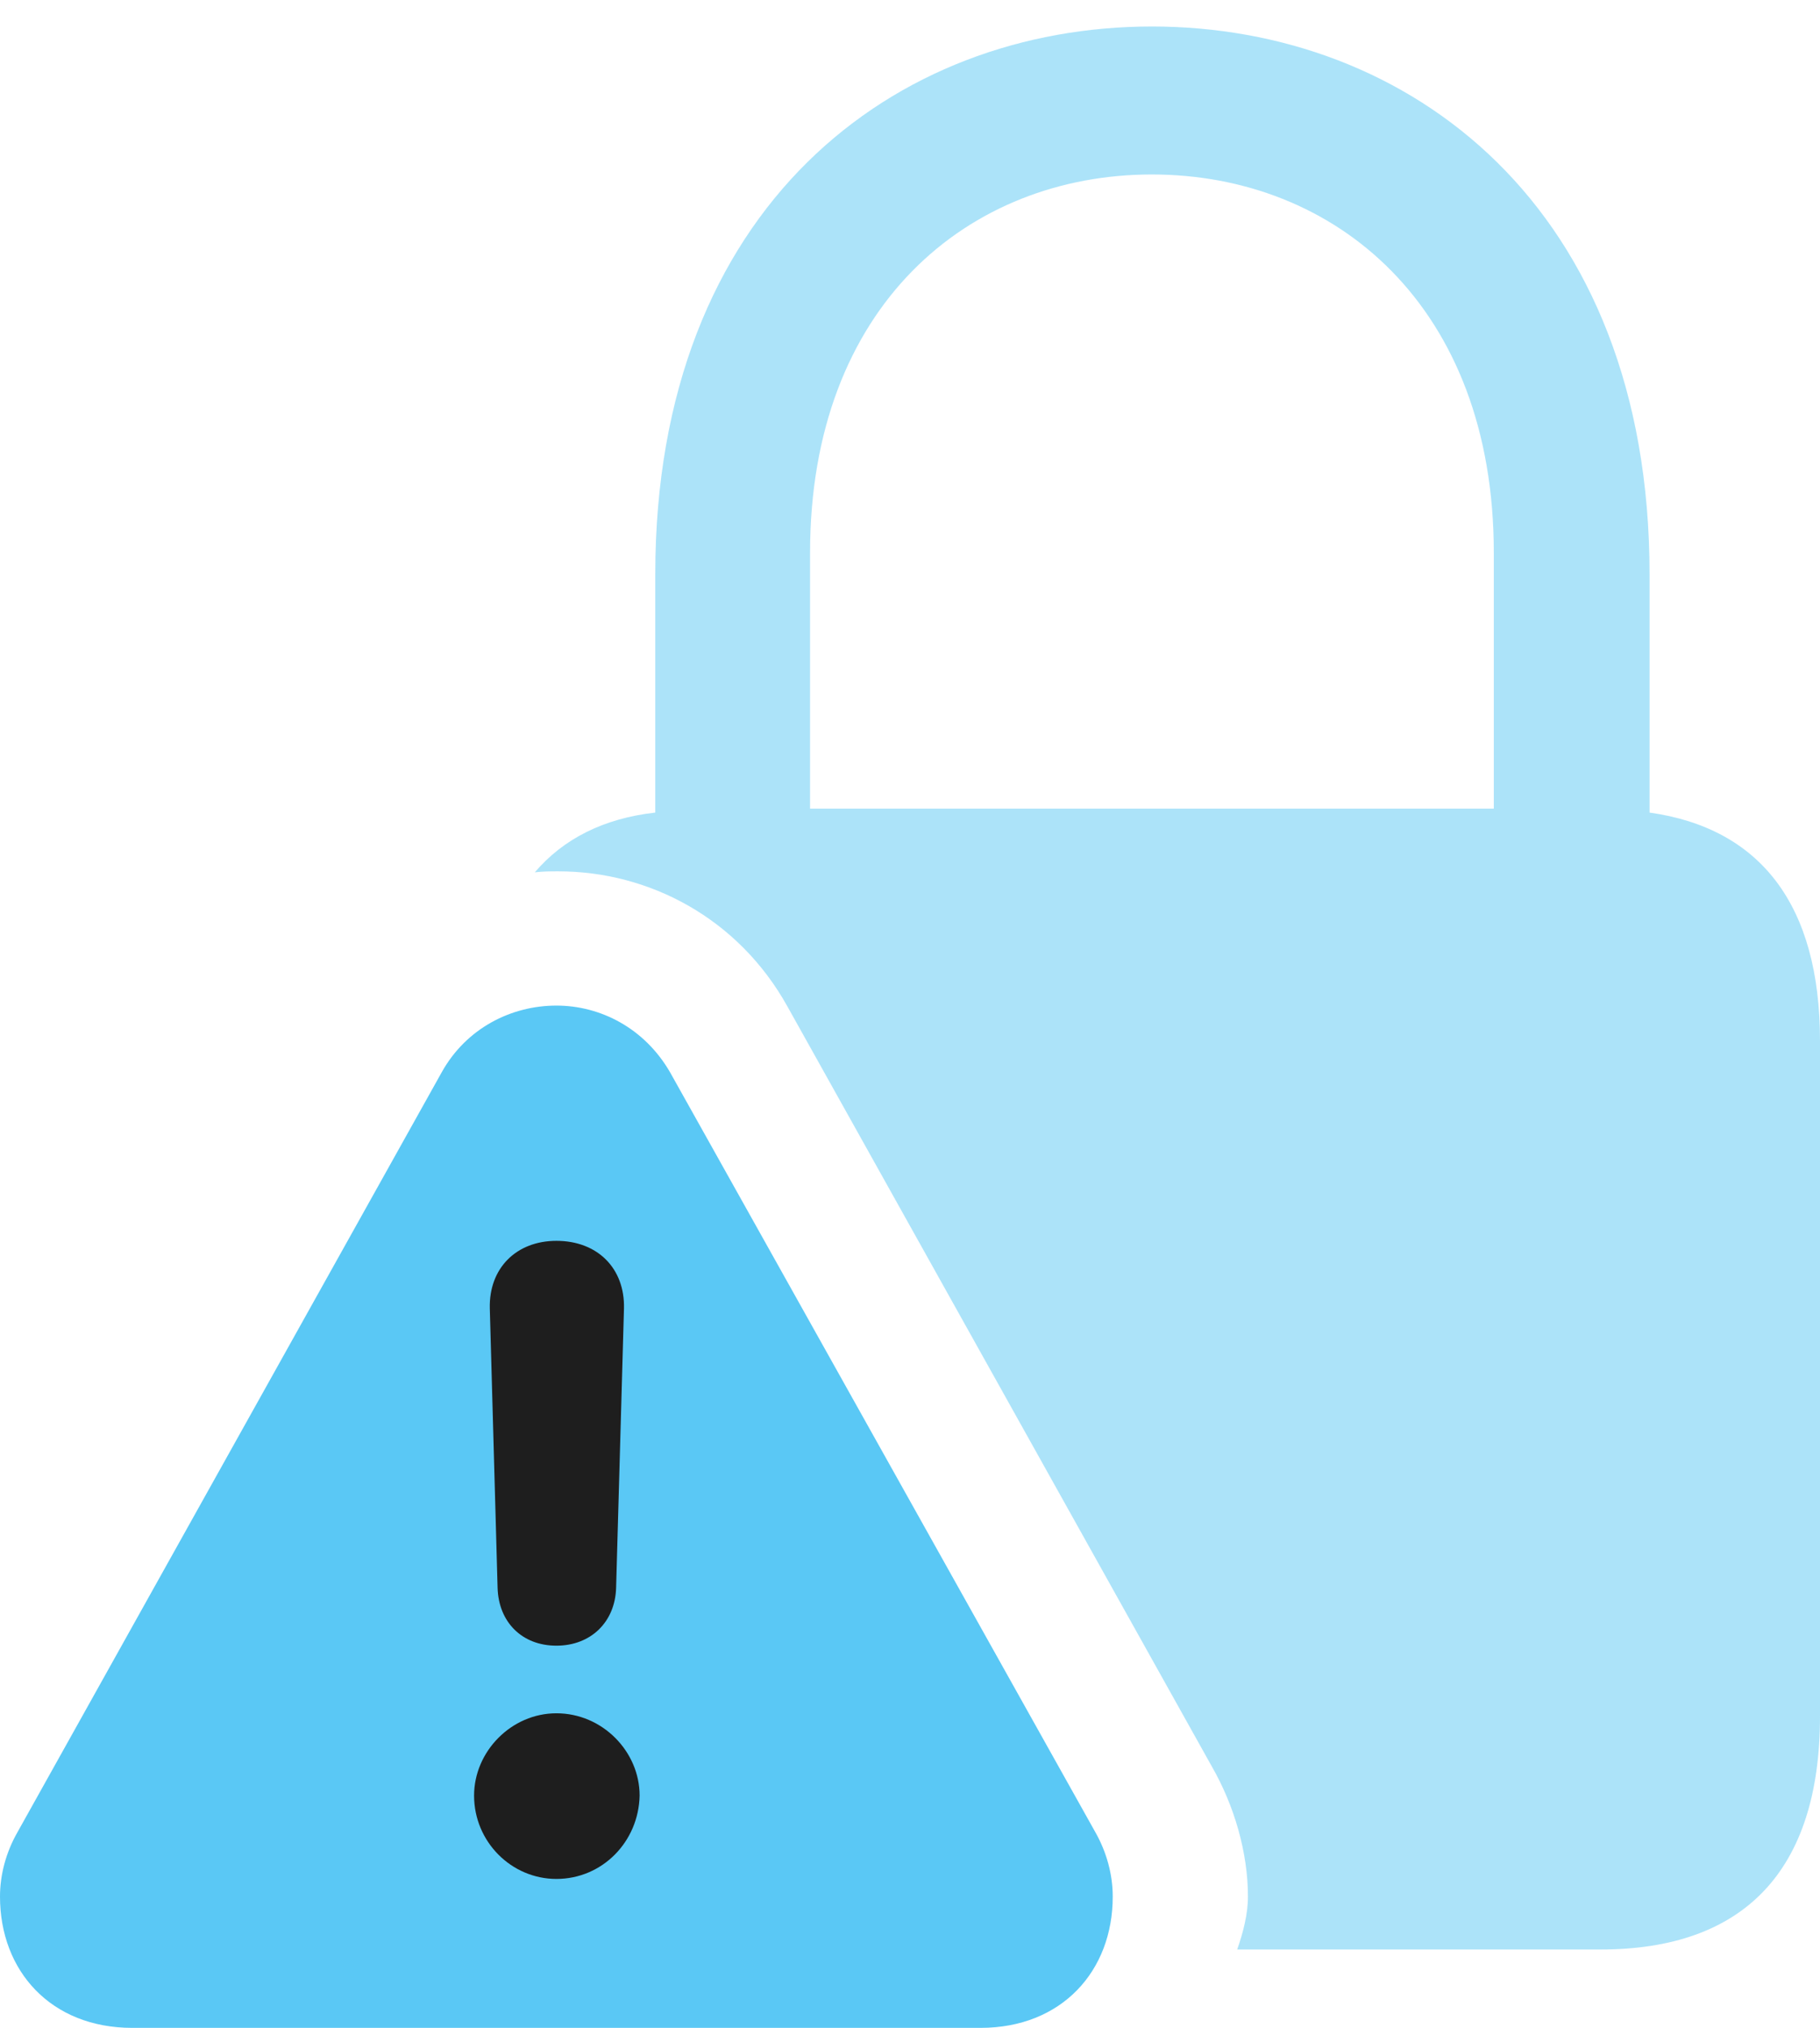 <?xml version="1.0" encoding="UTF-8"?>
<!--Generator: Apple Native CoreSVG 175.5-->
<!DOCTYPE svg
PUBLIC "-//W3C//DTD SVG 1.1//EN"
       "http://www.w3.org/Graphics/SVG/1.1/DTD/svg11.dtd">
<svg version="1.1" xmlns="http://www.w3.org/2000/svg" xmlns:xlink="http://www.w3.org/1999/xlink" width="22.681" height="25.256">
 <g>
  <rect height="25.256" opacity="0" width="22.681" x="0" y="0"/>
  <path d="M15.418 24.28L19.946 24.28C21.729 24.28 22.681 23.303 22.681 21.375L22.681 12.964C22.681 11.267 21.936 10.315 20.557 10.12L20.557 7.153C20.557 2.563 17.554 0.33 14.355 0.33C11.157 0.33 8.166 2.563 8.166 7.153L8.166 10.12C7.52 10.193 7.019 10.449 6.665 10.864C6.775 10.852 6.86 10.852 6.958 10.852C8.093 10.852 9.204 11.438 9.814 12.537L15.1 21.997C15.381 22.485 15.552 23.071 15.552 23.621C15.552 23.84 15.491 24.072 15.418 24.28ZM10.095 10.071L10.095 6.885C10.095 3.809 12.073 2.173 14.355 2.173C16.638 2.173 18.616 3.809 18.616 6.885L18.616 10.071Z" fill="#5ac8f5" fill-opacity="0.5"/>
  <path d="M1.648 25.256L12.219 25.256C13.232 25.256 13.867 24.548 13.867 23.621C13.867 23.352 13.794 23.071 13.648 22.815L8.35 13.354C8.032 12.805 7.483 12.524 6.934 12.524C6.372 12.524 5.811 12.805 5.505 13.354L0.22 22.815C0.073 23.071 0 23.352 0 23.621C0 24.548 0.635 25.256 1.648 25.256Z" fill="#5ac8f5"/>
  <path d="M6.934 23.401C6.372 23.401 5.908 22.937 5.908 22.363C5.908 21.814 6.372 21.338 6.934 21.338C7.507 21.338 7.971 21.814 7.971 22.363C7.959 22.937 7.507 23.401 6.934 23.401ZM6.934 20.496C6.506 20.496 6.213 20.203 6.201 19.775L6.104 16.296C6.091 15.796 6.433 15.454 6.934 15.454C7.446 15.454 7.788 15.796 7.776 16.296L7.678 19.775C7.666 20.203 7.361 20.496 6.934 20.496Z" fill="#1e1e1e"/>
 </g>
</svg>
